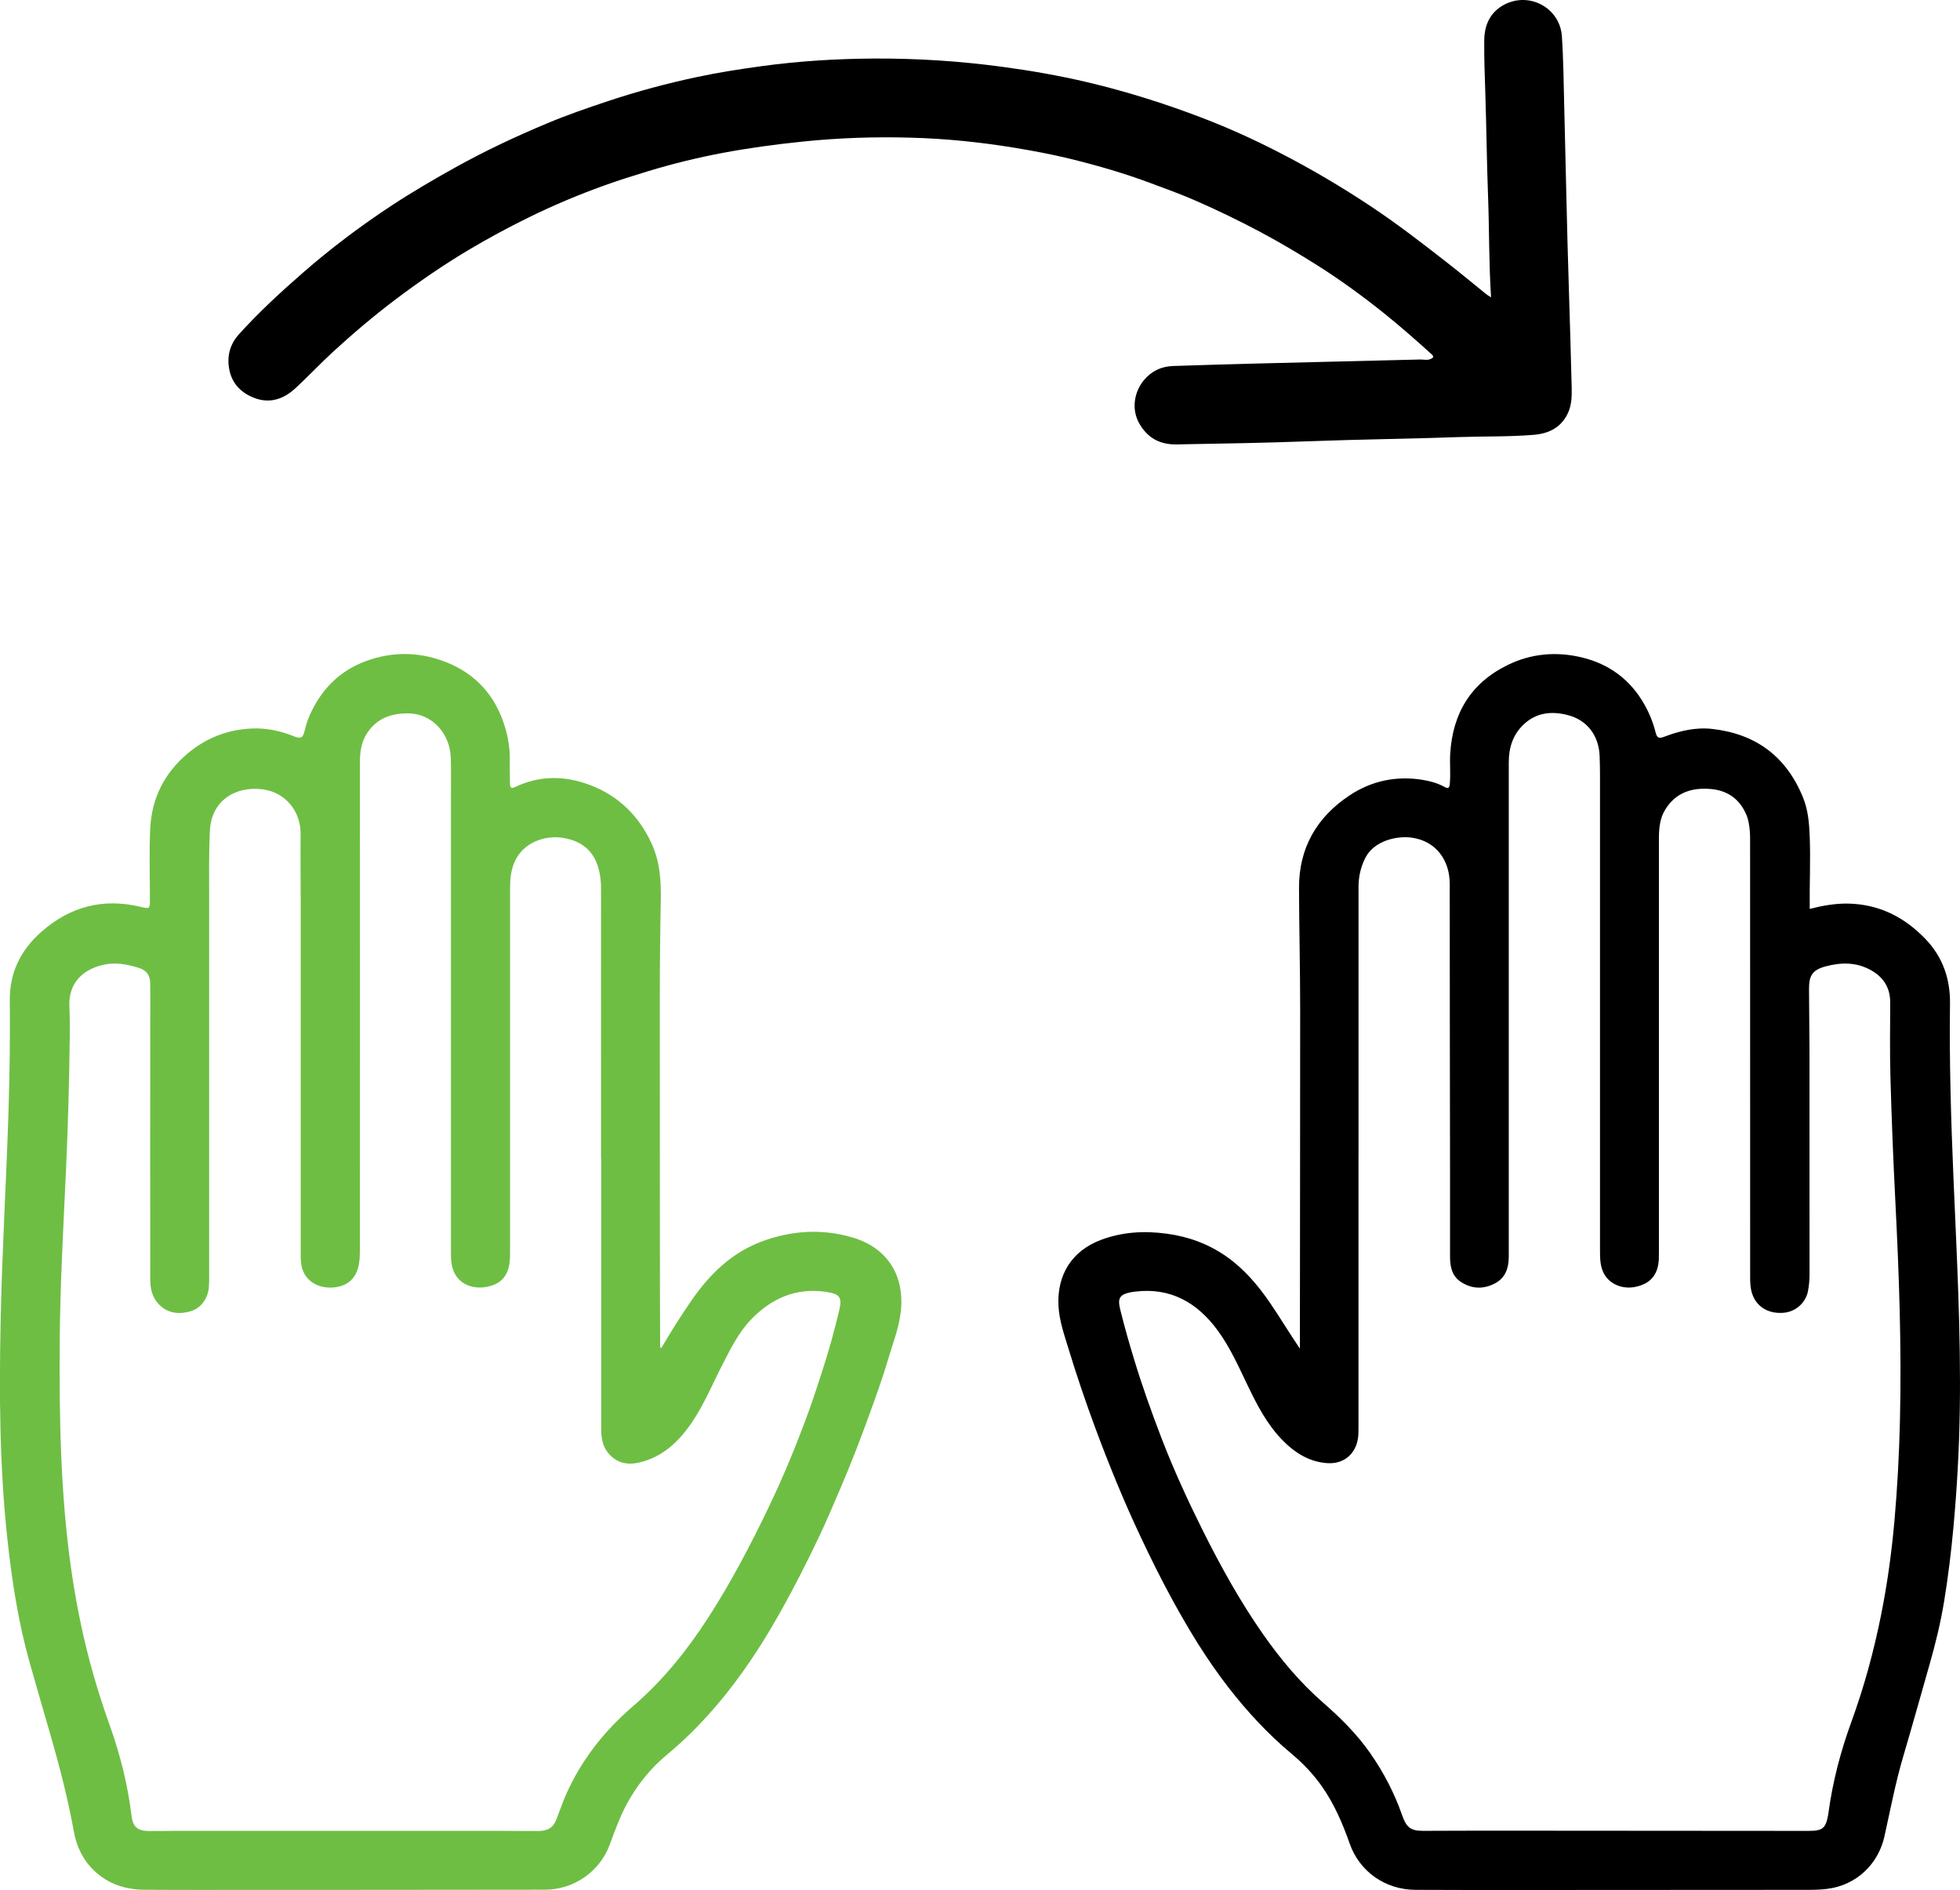 <?xml version="1.0" encoding="UTF-8"?>
<svg id="Layer_1" data-name="Layer 1" xmlns="http://www.w3.org/2000/svg" viewBox="0 0 425.16 410.04">
  <defs>
    <style>
      .cls-1 {
        fill: #6ebe44;
      }
    </style>
  </defs>
  <path d="M281.97,292.58c0-.35,0-.69,0-1.04,.02-24.14,.06-48.29,.06-72.43,0-8.83-.22-17.66-.25-26.49-.03-8.57,3.78-15.29,10.93-20.04,4.82-3.2,10.14-4.31,15.85-3.4,1.64,.26,3.27,.71,4.75,1.52,.85,.47,1.1,.25,1.18-.65,.2-2.2-.04-4.39,.09-6.59,.55-8.77,4.51-15.32,12.52-19.22,5.12-2.49,10.53-2.92,15.97-1.63,5.98,1.42,10.62,4.85,13.67,10.29,1.06,1.89,1.85,3.86,2.38,5.96,.3,1.21,.7,1.43,1.89,.97,3.36-1.27,6.8-2.1,10.4-1.69,9.44,1.06,16.04,5.95,19.67,14.8,1.13,2.75,1.37,5.63,1.48,8.55,.2,5.19-.06,10.39,0,15.69,2.78-.7,5.53-1.21,8.38-1.15,6.67,.15,12.12,2.91,16.67,7.62,3.79,3.92,5.45,8.67,5.38,14.1-.17,12.59,.22,25.17,.75,37.75,.71,16.84,1.64,33.68,1.37,50.55-.13,8.43-.6,16.83-1.37,25.23-.49,5.37-1.14,10.72-2.01,16.03-.77,4.71-1.9,9.36-3.22,13.95-1.88,6.57-3.7,13.16-5.64,19.71-1.7,5.73-2.81,11.6-4.1,17.42-1.32,5.93-5.97,10.58-12.43,11.39-1.32,.16-2.62,.21-3.94,.21-23.74,.01-47.48,.03-71.22,.04-4.72,0-9.43-.02-14.15-.04-6.54-.03-12.13-3.96-14.26-10.04-1.53-4.36-3.34-8.57-6.01-12.38-1.86-2.65-4.06-4.98-6.54-7.05-5.18-4.32-9.73-9.25-13.85-14.57-4.56-5.89-8.42-12.24-11.99-18.75-2.44-4.45-4.7-9.01-6.87-13.61-3.7-7.83-6.97-15.84-9.98-23.96-2.07-5.59-3.98-11.23-5.72-16.93-.95-3.12-2.05-6.18-2.21-9.49-.32-6.71,2.95-11.86,9.21-14.22,4.65-1.75,9.43-2.02,14.35-1.34,4.68,.64,8.95,2.21,12.8,4.89,3.89,2.71,6.92,6.28,9.58,10.18,2.2,3.22,4.19,6.57,6.43,9.85Zm12.71-41.28c0,19.35,0,38.7,0,58.04,0,.64,0,1.28-.03,1.92-.23,3.85-2.89,6.42-6.74,6.16-3.95-.26-7.13-2.3-9.82-5.09-3.25-3.36-5.38-7.46-7.38-11.62-2-4.16-3.86-8.4-6.61-12.13-4.44-6.04-10.26-9.34-17.97-8.36-3.64,.46-3.7,1.57-3.07,4.13,.86,3.47,1.84,6.91,2.88,10.33,1.78,5.9,3.85,11.69,6.06,17.44,2.62,6.79,5.65,13.39,8.9,19.9,3.89,7.79,8.1,15.4,13.1,22.54,3.79,5.42,8.02,10.47,13.02,14.83,3.78,3.31,7.33,6.82,10.22,10.97,2.91,4.17,5.23,8.64,6.9,13.42,.93,2.65,1.81,3.42,4.58,3.41,4.68,0,9.35-.05,14.03-.04,23.18,.01,46.36,.03,69.54,.05,3.1,0,3.76-.55,4.29-3.58,.01-.08,.02-.16,.03-.24,.92-6.81,2.64-13.41,5-19.87,2.76-7.56,4.86-15.32,6.44-23.2,1.36-6.77,2.29-13.61,2.9-20.49,.63-7.16,1.01-14.34,1.18-21.53,.39-15.95-.19-31.87-1-47.79-.45-8.81-.8-17.63-1.05-26.45-.16-5.51-.08-11.03-.06-16.54,.01-3.18-1.41-5.47-4.13-7.01-3.19-1.8-6.51-1.76-9.95-.83-3.01,.81-3.53,2.26-3.53,4.85,0,4.39,.1,8.79,.1,13.18,.01,16.27,0,32.54,.01,48.81,0,1.17-.11,2.32-.31,3.46-.44,2.58-2.61,4.56-5.23,4.82-3.1,.3-5.59-1.07-6.68-3.54-.71-1.61-.66-3.27-.66-4.94-.01-31.14-.01-62.28-.01-93.42,0-.92,.01-1.84-.08-2.76-.11-1.15-.27-2.29-.73-3.37-1.45-3.41-4.08-5.27-7.69-5.59-4.06-.36-7.58,.72-9.88,4.42-1.21,1.94-1.4,4.12-1.4,6.33,0,29.94,0,59.88,0,89.82,0,.48,0,.96-.02,1.44-.17,3.42-1.86,5.37-5.19,6.02-2.6,.5-5.27-.51-6.56-2.63-.97-1.59-1.01-3.42-1.01-5.22,0-34.38,0-68.76,0-103.14,0-1.4-.03-2.8-.08-4.19-.17-4.43-2.69-7.81-6.95-8.9-3.46-.88-6.81-.57-9.58,2.09-2.34,2.25-3.18,5.06-3.18,8.2,0,16.35,0,32.7,0,49.05,0,19.39,0,38.78,0,58.16,0,2.43-.69,4.55-2.92,5.76-2.49,1.35-5.08,1.3-7.48-.29-1.97-1.3-2.35-3.37-2.34-5.56,0-6.03,0-12.07,0-18.1-.02-20.91-.07-41.81-.07-62.72,0-5-2.9-9.22-8.18-9.98-3.34-.48-8.25,.7-10.1,4.34-1.03,2.01-1.5,4.11-1.5,6.32-.01,19.63,0,39.26,0,58.88Z"/>
  <path class="cls-1" d="M143.41,292.51c2.18-3.68,4.37-7.22,6.76-10.63,3.88-5.54,8.58-10.12,15.05-12.54,6.48-2.42,13.1-2.82,19.72-.87,7.25,2.14,11.12,7.81,10.52,15.43-.3,3.84-1.74,7.35-2.8,10.96-1.12,3.8-2.46,7.55-3.81,11.28-2.04,5.64-4.18,11.24-6.55,16.75-1.52,3.54-3.01,7.08-4.66,10.56-2.62,5.51-5.38,10.95-8.37,16.28-2.53,4.51-5.25,8.9-8.26,13.1-4.73,6.62-10.09,12.66-16.37,17.87-3.54,2.94-6.4,6.49-8.61,10.55-1.55,2.84-2.63,5.85-3.74,8.87-2.15,5.88-7.76,9.83-14.07,9.84-25.14,.04-50.27,.04-75.41,.05-3.84,0-7.67,0-11.51-.04-4.13-.04-7.83-1.24-10.88-4.14-2.42-2.31-3.81-5.23-4.39-8.44-1.29-7.18-3.13-14.22-5.14-21.22-1.5-5.2-3.03-10.38-4.49-15.59-2.47-8.82-3.84-17.81-4.82-26.9-1.69-15.69-1.77-31.41-1.44-47.16,.31-15.1,1.22-30.17,1.7-45.26,.26-8.11,.36-16.22,.29-24.33-.05-6.04,2.45-10.94,6.94-14.86,6.19-5.41,13.28-7.26,21.32-5.36,2.13,.51,2.13,.49,2.13-1.65,0-5.12-.18-10.24,.07-15.34,.32-6.53,3.05-11.99,8.11-16.25,4.02-3.39,8.65-5.17,13.85-5.42,3.13-.15,6.17,.47,9.11,1.65,1.65,.67,2.08,.4,2.47-1.35,.33-1.45,.85-2.82,1.5-4.14,2.71-5.51,6.94-9.3,12.83-11.16,5.63-1.79,11.22-1.49,16.62,.73,5.52,2.26,9.51,6.22,11.73,11.85,1.23,3.12,1.87,6.32,1.77,9.68-.04,1.6,.05,3.2,.05,4.79,0,.8,.33,1.01,1.02,.68,5.43-2.61,10.97-2.54,16.47-.42,6.13,2.36,10.5,6.69,13.24,12.67,1.81,3.95,2.07,8.13,1.98,12.4-.14,6.79-.21,13.59-.21,20.38-.01,22.18,.02,44.37,.03,66.55,0,3.04,.02,6.08,.04,9.11,0,.3-.12,.63,.2,1.02Zm-13.03-41.28v-17.15c0-13.71-.02-27.42,0-41.13,.01-6.37-2.51-10.3-8.33-11.19-3.99-.6-8.53,1.06-10.37,5.1-.86,1.89-1.04,3.82-1.04,5.82,0,26.34,0,52.69,0,79.03,0,.52,0,1.04-.04,1.56-.24,3.4-1.8,5.32-5.12,5.92-3.02,.55-6.67-.61-7.47-4.75-.25-1.28-.19-2.54-.19-3.82,0-32.78,0-65.56,0-98.33,0-2.6,.04-5.2-.03-7.79-.13-5.28-3.97-9.71-9.27-9.74-3.64-.02-6.73,1.05-8.84,4.22-1.29,1.93-1.61,4.09-1.61,6.37,.02,35.22,.01,70.43,0,105.65,0,.96-.02,1.92-.16,2.87-.24,1.74-.88,3.33-2.38,4.38-2.43,1.71-7.92,1.76-9.75-2.43-.48-1.11-.55-2.32-.55-3.53,0-25.46,0-50.93,0-76.39,0-4.96-.08-9.91-.02-14.87,.06-5-3.25-9.18-8.33-9.8-6.01-.73-11.04,2.63-11.35,8.94-.24,4.87-.16,9.75-.16,14.62-.01,27.42,0,54.84,0,82.27,0,.68-.01,1.36-.05,2.04-.15,2.5-1.67,4.62-3.77,5.3-2.97,.96-5.54,.36-7.3-1.67-1.27-1.47-1.66-3.24-1.66-5.1-.02-18.47-.01-36.94,0-55.4,0-2.92,.03-5.84,0-8.75-.01-1.87-.76-2.97-2.49-3.51-2.57-.81-5.18-1.28-7.88-.62-4.38,1.06-7.39,4-7.17,9.01,.1,2.23,.1,4.48,.08,6.71-.11,9.55-.38,19.09-.81,28.63-.57,12.57-1.29,25.13-1.37,37.72-.1,16.3,.17,32.59,2.46,48.77,.95,6.71,2.25,13.34,3.97,19.91,1.25,4.78,2.73,9.47,4.39,14.11,2.29,6.4,3.94,12.94,4.76,19.69,.29,2.39,1.25,3.28,3.68,3.33,1.96,.03,3.92-.03,5.87-.04,23.34,0,46.68,0,70.02,0,2.88,0,5.75,.06,8.63,.04,2.14-.01,3.29-.77,3.94-2.47,.45-1.19,.89-2.38,1.35-3.57,1.24-3.24,2.86-6.29,4.75-9.18,2.95-4.52,6.58-8.45,10.68-11.98,6.45-5.56,11.72-12.16,16.31-19.3,4.88-7.59,9.06-15.57,12.96-23.7,3.25-6.77,6.11-13.71,8.67-20.77,1.02-2.8,1.94-5.63,2.86-8.47,1.47-4.5,2.75-9.06,3.82-13.66,.61-2.65,.13-3.4-2.77-3.85-6.55-1-11.96,1.34-16.44,6.04-2.66,2.8-4.35,6.24-6.1,9.63-2.16,4.2-3.96,8.6-6.61,12.53-2.83,4.2-6.33,7.59-11.46,8.8-2.59,.61-4.91,.12-6.71-1.99-1.32-1.55-1.57-3.45-1.57-5.39,0-19.55,0-39.09,0-58.64Z"/>
  <path d="M323.44,64.54c-.48-7.42-.38-14.65-.65-21.87-.28-7.42-.35-14.86-.59-22.28-.13-3.87-.28-7.75-.24-11.62,.03-3.37,1.29-6.17,4.4-7.79,5.44-2.83,12.03,.77,12.44,6.88,.34,5.06,.38,10.14,.51,15.21,.34,13.02,.57,26.04,.99,39.05,.24,7.34,.44,14.69,.63,22.03,.05,1.97-.03,3.92-.94,5.72-1.5,2.97-4.13,4.2-7.26,4.46-5.42,.45-10.86,.3-16.28,.49-10.85,.38-21.71,.5-32.57,.91-9.54,.36-19.08,.51-28.63,.68-3.56,.07-6.31-1.33-8.14-4.58-1.73-3.09-1.08-6.82,1.02-9.35,1.63-1.97,3.78-3,6.35-3.08,5.95-.19,11.89-.38,17.84-.53,11.9-.31,23.8-.59,35.69-.88,.79-.02,1.6,.23,2.37-.13,.53-.25,.76-.46,.18-.99-3.33-3.02-6.7-5.98-10.2-8.8-4.71-3.78-9.58-7.34-14.69-10.56-4-2.52-8.06-4.94-12.23-7.16-4.74-2.52-9.56-4.86-14.48-6.99-3.06-1.33-6.21-2.45-9.33-3.62-5.66-2.12-11.46-3.81-17.33-5.25-3.98-.98-8.01-1.74-12.07-2.41-7.45-1.23-14.95-2-22.5-2.21-7.87-.23-15.72,.03-23.57,.84-5.84,.6-11.64,1.38-17.4,2.46-5.47,1.03-10.87,2.36-16.21,3.98-3.16,.96-6.3,1.95-9.4,3.06-5.68,2.04-11.23,4.38-16.65,7.05-4.39,2.16-8.68,4.48-12.88,6.98-5.47,3.26-10.69,6.86-15.78,10.69-4.7,3.54-9.18,7.35-13.52,11.32-2.82,2.58-5.43,5.39-8.24,7.98-2.61,2.4-5.65,3.43-9.12,2.02-2.84-1.15-4.73-3.21-5.26-6.28-.48-2.78,.2-5.31,2.12-7.44,4.31-4.78,9.03-9.12,13.86-13.34,6.12-5.34,12.6-10.22,19.39-14.68,4.48-2.94,9.12-5.64,13.81-8.25,6.43-3.57,13.07-6.69,19.85-9.52,4.32-1.81,8.75-3.34,13.21-4.82,6.31-2.1,12.72-3.82,19.21-5.2,4.67-1,9.4-1.73,14.15-2.38,8.12-1.11,16.29-1.6,24.48-1.64,9.23-.04,18.44,.56,27.59,1.79,6.2,.83,12.37,1.91,18.46,3.34,8.48,2,16.79,4.62,24.92,7.73,5.71,2.18,11.29,4.72,16.73,7.52,6.89,3.54,13.55,7.47,20.01,11.77,5.77,3.84,11.23,8.07,16.68,12.33,2.75,2.15,5.43,4.39,8.15,6.58,.3,.24,.64,.44,1.12,.76Z"/>
</svg>